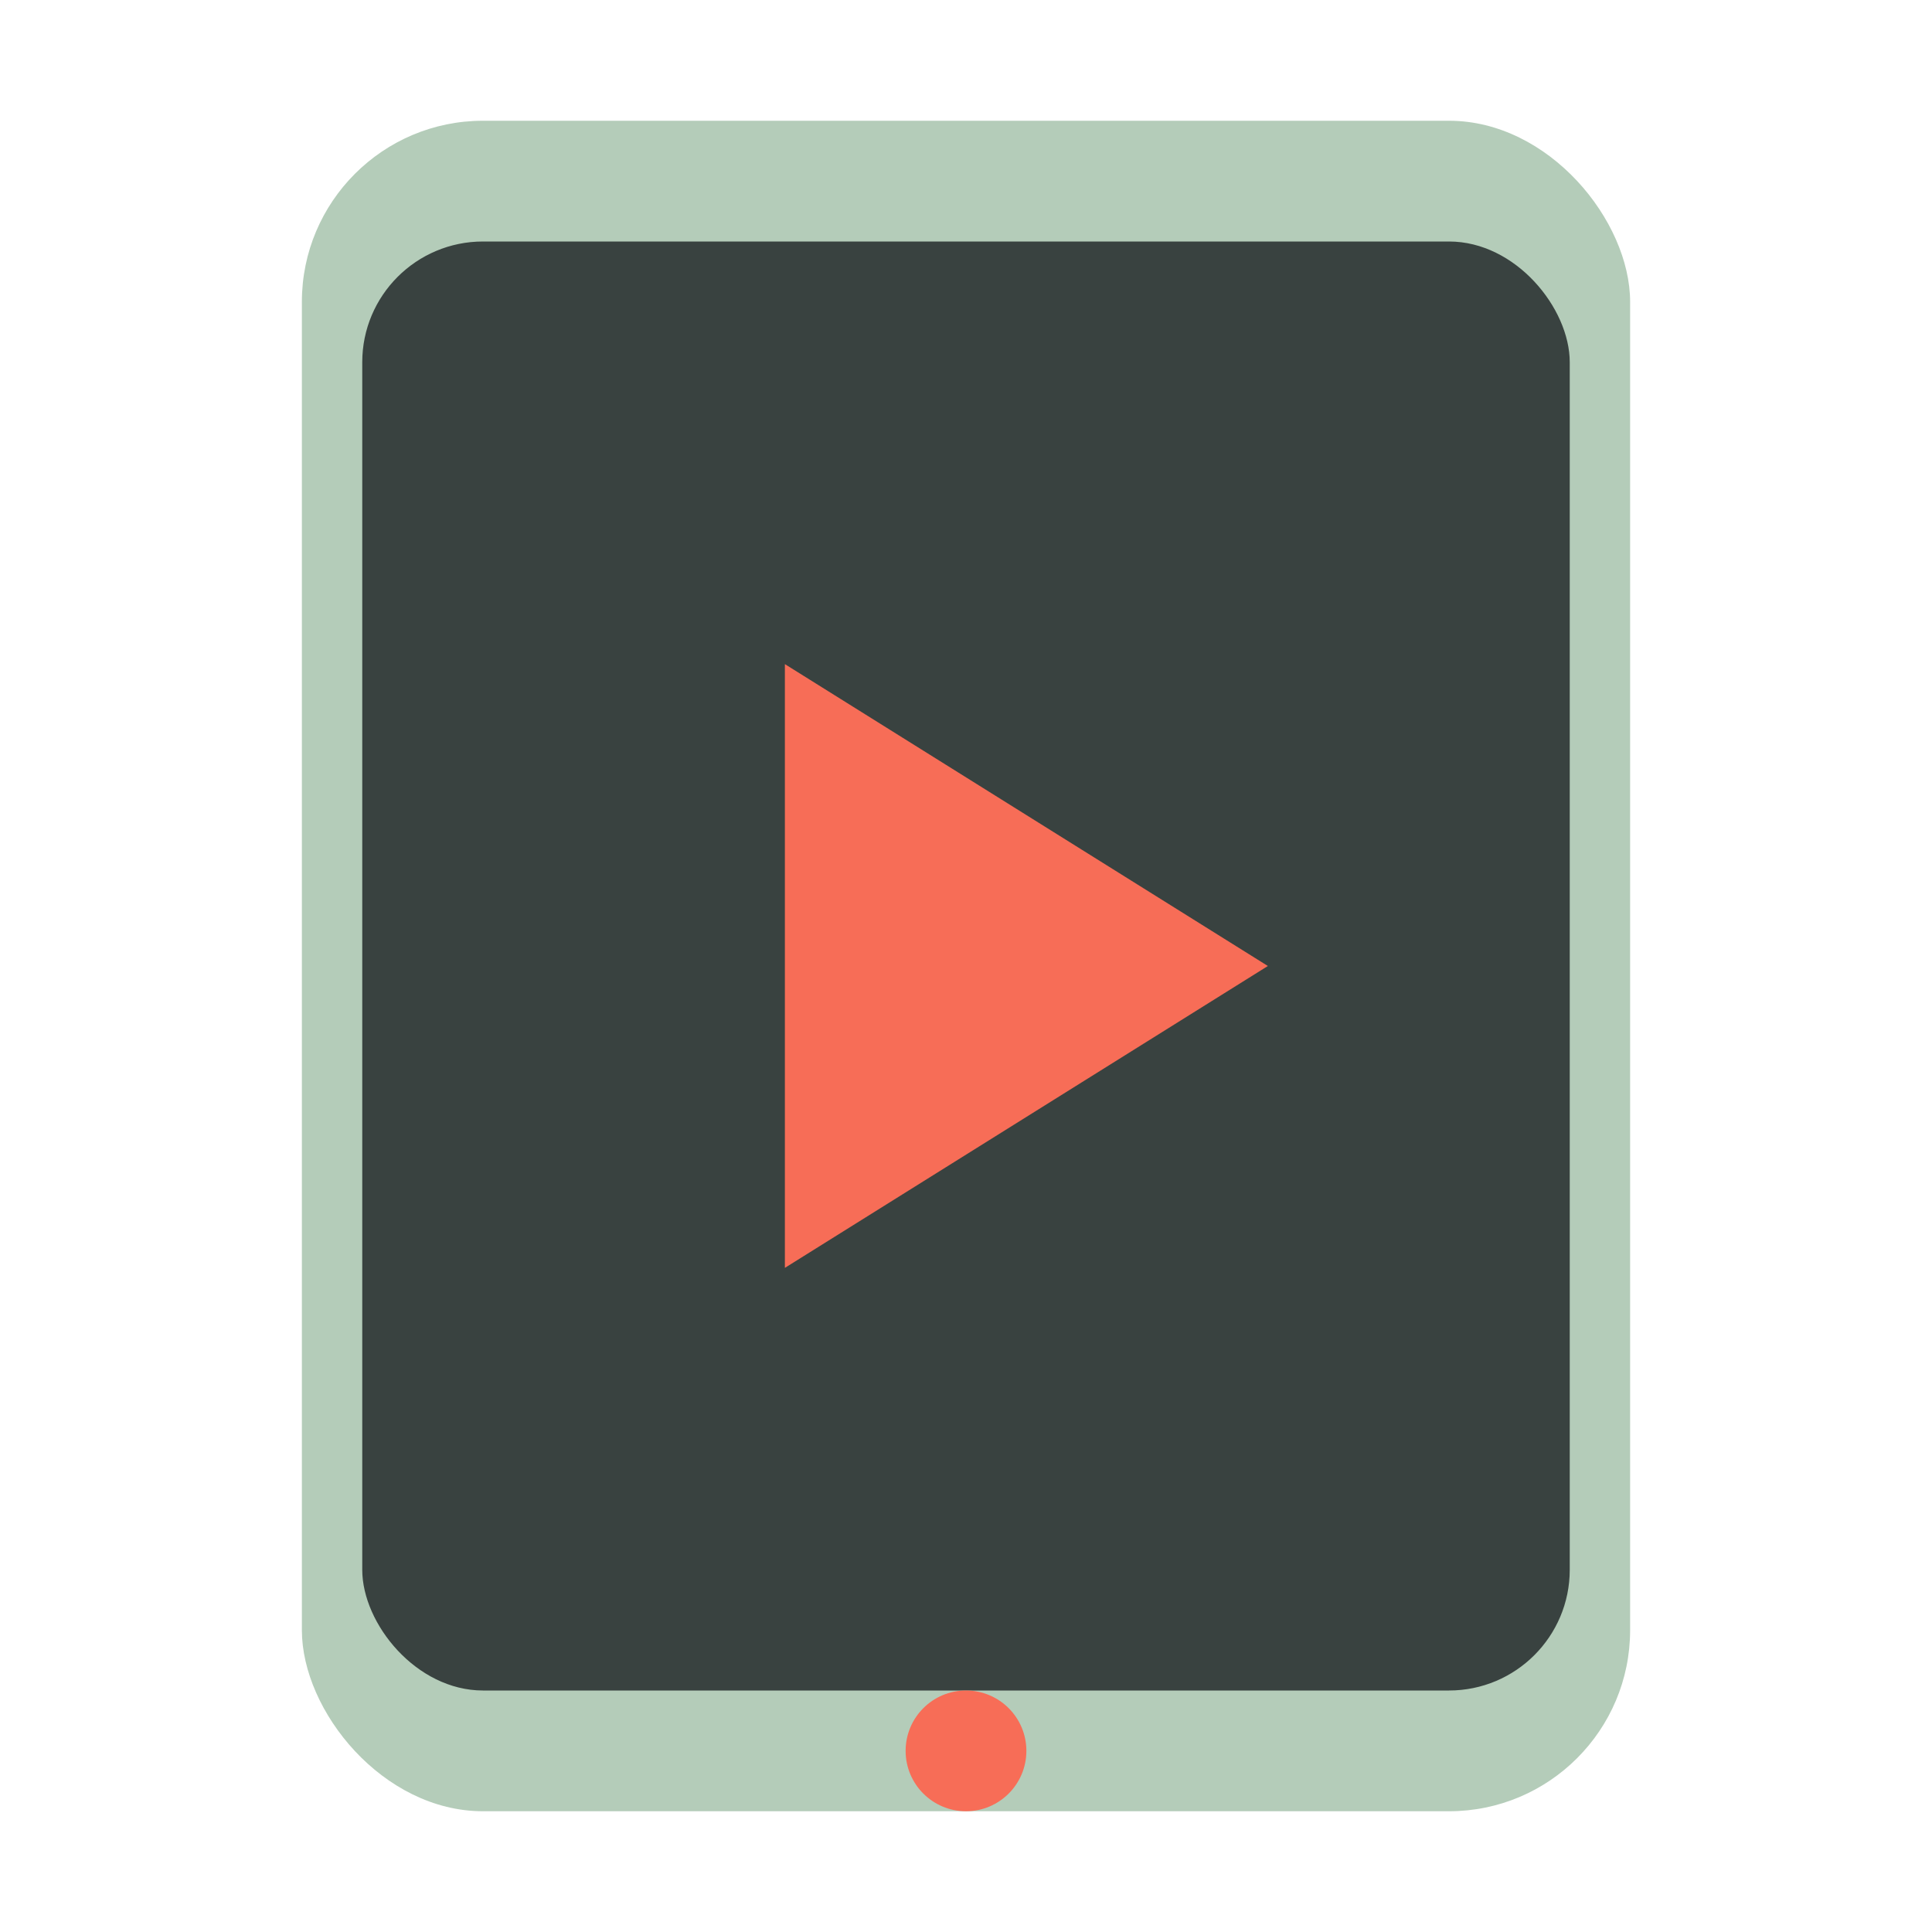 <svg
    xmlns="http://www.w3.org/2000/svg"
    viewBox="0 0 64 64"
    width="150px"
    height="150px"
>
    <g>
        <rect
            x="10"
            y="4"
            width="44"
            height="56"
            rx="6"
            ry="6"
            fill="#B4CCB9"
        />
        <rect
            x="12"
            y="8"
            width="40"
            height="48"
            rx="4"
            ry="4"
            fill="#394240"
        />
        <circle
            cx="32"
            cy="58"
            r="2"
            fill="#F76D57"
        />
        <polygon
            points="26,22 26,42 42,32"
            fill="#F76D57"
        />
    </g>
</svg>
